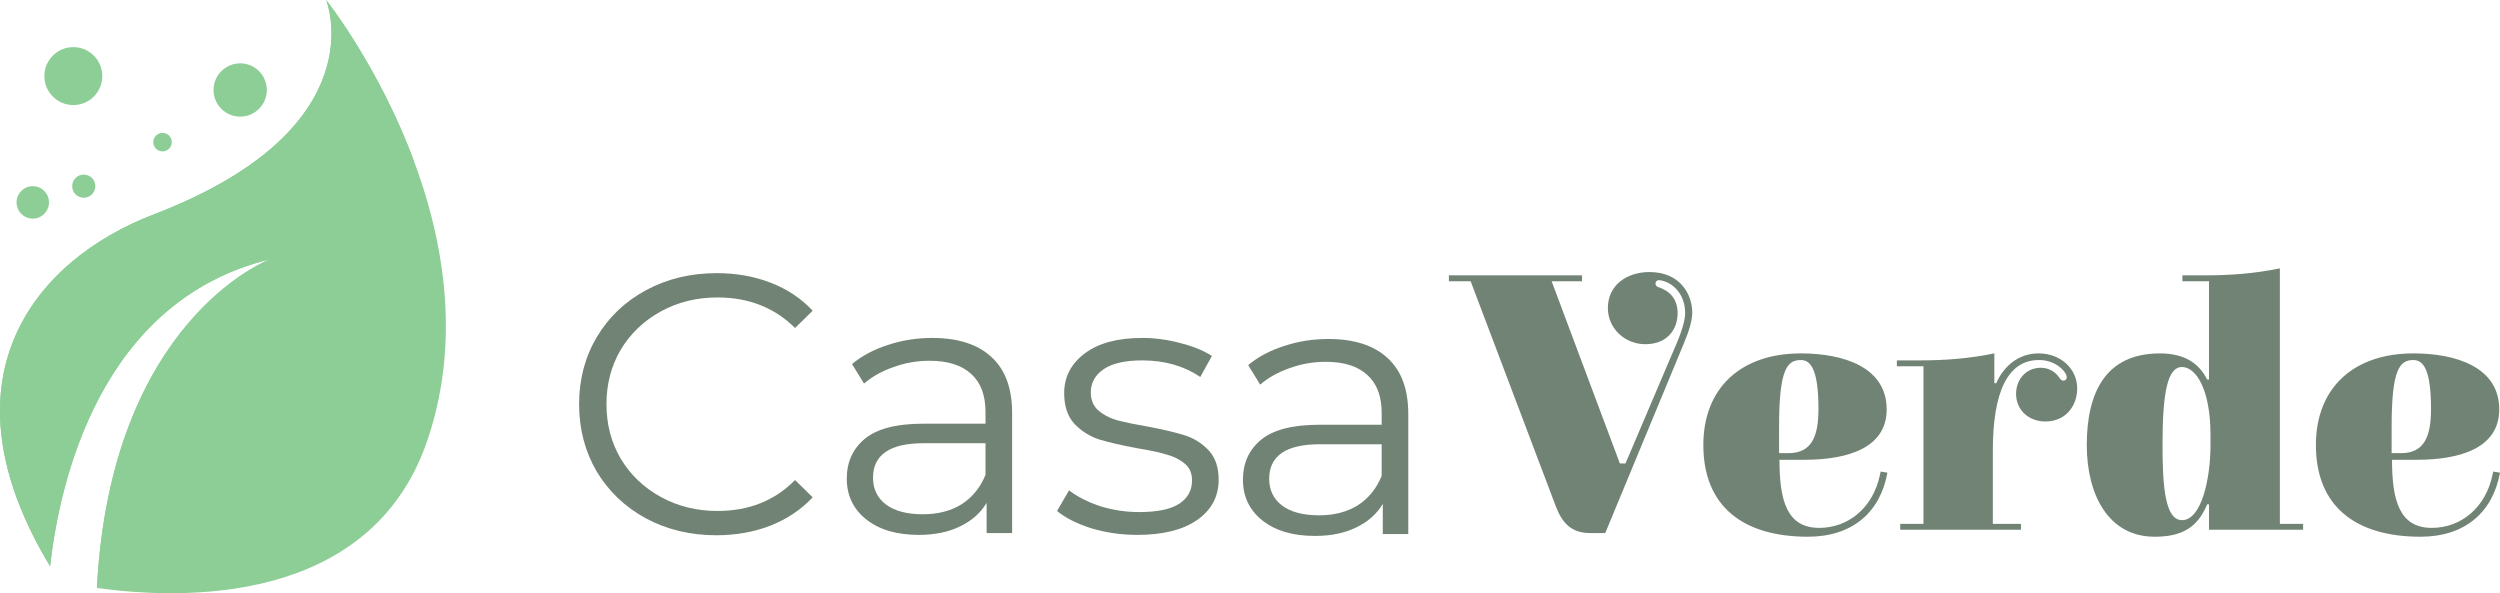 <svg width="177" height="42" viewBox="0 0 177 42" fill="none" xmlns="http://www.w3.org/2000/svg">
<path d="M23.091 0C23.091 0 26.802 9.077 10.9 15.174C2.259 18.486 -4.378 26.976 3.546 40.09C4.203 34.228 7.017 21.304 19.117 18.355C19.117 18.355 7.855 22.566 6.86 41.628C12.647 42.44 26.218 42.986 30.248 31.209C35.569 15.648 23.091 0 23.091 0Z" fill="#8DCE97"/>
<path d="M6.865 41.548C19.15 36.645 28.089 25.16 29.323 11.449C26.811 4.674 23.091 0 23.091 0C23.091 0 26.802 9.077 10.9 15.174C2.259 18.486 -4.378 26.976 3.546 40.09C4.203 34.228 7.017 21.304 19.117 18.355C19.116 18.355 7.888 22.555 6.865 41.548Z" fill="#8DCE97"/>
<path d="M2.321 15.477C2.955 15.477 3.469 14.963 3.469 14.329C3.469 13.694 2.955 13.18 2.321 13.18C1.686 13.18 1.172 13.694 1.172 14.329C1.172 14.963 1.686 15.477 2.321 15.477Z" fill="#8DCE97"/>
<path d="M5.93 14.001C6.383 14.001 6.75 13.633 6.75 13.18C6.75 12.727 6.383 12.36 5.93 12.36C5.477 12.36 5.11 12.727 5.11 13.18C5.11 13.633 5.477 14.001 5.93 14.001Z" fill="#8DCE97"/>
<path d="M5.192 7.438C6.324 7.438 7.242 6.52 7.242 5.387C7.242 4.255 6.324 3.336 5.192 3.336C4.059 3.336 3.141 4.255 3.141 5.387C3.141 6.52 4.059 7.438 5.192 7.438Z" fill="#8DCE97"/>
<path d="M11.508 10.719C11.87 10.719 12.164 10.425 12.164 10.063C12.164 9.701 11.87 9.407 11.508 9.407C11.146 9.407 10.852 9.701 10.852 10.063C10.852 10.425 11.146 10.719 11.508 10.719Z" fill="#8DCE97"/>
<path d="M17.005 8.258C18.047 8.258 18.891 7.414 18.891 6.372C18.891 5.33 18.047 4.485 17.005 4.485C15.963 4.485 15.118 5.33 15.118 6.372C15.118 7.414 15.963 8.258 17.005 8.258Z" fill="#8DCE97"/>
<g opacity="0.8">
<path opacity="0.8" d="M50.716 37.896C48.875 37.896 47.212 37.496 45.725 36.697C44.256 35.898 43.097 34.794 42.248 33.387C41.416 31.962 41 30.372 41 28.617C41 26.863 41.416 25.281 42.248 23.874C43.097 22.449 44.265 21.337 45.752 20.538C47.238 19.739 48.902 19.339 50.742 19.339C52.123 19.339 53.397 19.565 54.565 20.017C55.733 20.468 56.724 21.129 57.538 21.997L56.29 23.222C54.839 21.78 53.007 21.059 50.795 21.059C49.326 21.059 47.99 21.389 46.787 22.049C45.584 22.71 44.637 23.613 43.947 24.76C43.274 25.907 42.938 27.193 42.938 28.617C42.938 30.042 43.274 31.328 43.947 32.475C44.637 33.621 45.584 34.525 46.787 35.185C47.99 35.846 49.326 36.176 50.795 36.176C53.025 36.176 54.857 35.446 56.29 33.986L57.538 35.211C56.724 36.08 55.724 36.749 54.538 37.218C53.37 37.67 52.096 37.896 50.716 37.896Z" fill="#213E26"/>
<path opacity="0.8" d="M66.004 23.926C67.827 23.926 69.225 24.378 70.198 25.281C71.172 26.167 71.658 27.488 71.658 29.243V37.739H69.853V35.602C69.429 36.315 68.8 36.87 67.969 37.27C67.154 37.67 66.181 37.87 65.049 37.87C63.491 37.87 62.252 37.505 61.332 36.775C60.412 36.045 59.952 35.081 59.952 33.882C59.952 32.718 60.377 31.779 61.226 31.067C62.093 30.355 63.465 29.998 65.341 29.998H69.774V29.165C69.774 27.983 69.437 27.088 68.765 26.48C68.093 25.855 67.11 25.542 65.818 25.542C64.934 25.542 64.084 25.689 63.27 25.985C62.456 26.263 61.757 26.654 61.173 27.158L60.324 25.776C61.031 25.186 61.881 24.734 62.872 24.421C63.863 24.091 64.907 23.926 66.004 23.926ZM65.341 36.41C66.402 36.41 67.314 36.175 68.075 35.706C68.836 35.22 69.402 34.525 69.774 33.621V31.38H65.394C63.005 31.38 61.81 32.197 61.81 33.83C61.81 34.629 62.12 35.263 62.739 35.732C63.358 36.184 64.226 36.41 65.341 36.41Z" fill="#213E26"/>
<path opacity="0.8" d="M80.52 37.87C79.388 37.87 78.299 37.713 77.255 37.4C76.229 37.07 75.424 36.662 74.84 36.175L75.689 34.716C76.273 35.168 77.007 35.541 77.892 35.837C78.777 36.115 79.697 36.254 80.653 36.254C81.927 36.254 82.865 36.062 83.467 35.68C84.086 35.281 84.396 34.725 84.396 34.012C84.396 33.508 84.228 33.117 83.892 32.839C83.555 32.544 83.131 32.327 82.617 32.188C82.104 32.031 81.423 31.884 80.573 31.745C79.441 31.536 78.529 31.328 77.839 31.119C77.149 30.893 76.556 30.52 76.061 29.998C75.583 29.477 75.344 28.756 75.344 27.835C75.344 26.689 75.831 25.75 76.804 25.02C77.777 24.291 79.131 23.926 80.865 23.926C81.768 23.926 82.671 24.047 83.573 24.291C84.476 24.517 85.219 24.821 85.803 25.203L84.98 26.689C83.83 25.907 82.458 25.516 80.865 25.516C79.662 25.516 78.751 25.724 78.131 26.141C77.529 26.558 77.229 27.105 77.229 27.783C77.229 28.304 77.397 28.721 77.733 29.034C78.087 29.347 78.52 29.581 79.034 29.738C79.547 29.877 80.255 30.025 81.157 30.181C82.272 30.39 83.166 30.598 83.838 30.806C84.511 31.015 85.086 31.371 85.564 31.875C86.042 32.379 86.281 33.074 86.281 33.96C86.281 35.159 85.767 36.115 84.741 36.827C83.732 37.522 82.325 37.87 80.52 37.87Z" fill="#213E26"/>
<path opacity="0.8" d="M94.052 24C95.875 24 97.273 24.452 98.247 25.355C99.22 26.241 99.706 27.562 99.706 29.317V37.813H97.901V35.676C97.477 36.389 96.849 36.945 96.017 37.344C95.203 37.744 94.229 37.944 93.097 37.944C91.539 37.944 90.301 37.579 89.38 36.849C88.46 36.119 88 35.155 88 33.956C88 32.792 88.425 31.854 89.274 31.141C90.141 30.429 91.513 30.073 93.389 30.073H97.822V29.239C97.822 28.057 97.486 27.162 96.813 26.554C96.141 25.929 95.159 25.616 93.867 25.616C92.982 25.616 92.132 25.764 91.318 26.059C90.504 26.337 89.805 26.728 89.221 27.232L88.372 25.851C89.08 25.26 89.929 24.808 90.92 24.495C91.911 24.165 92.955 24 94.052 24ZM93.389 36.484C94.451 36.484 95.362 36.25 96.123 35.781C96.884 35.294 97.45 34.599 97.822 33.696V31.454H93.442C91.053 31.454 89.858 32.271 89.858 33.904C89.858 34.703 90.168 35.337 90.787 35.807C91.407 36.258 92.274 36.484 93.389 36.484Z" fill="#213E26"/>
<path opacity="0.8" d="M113.652 37.739L119.226 24.291C119.571 23.457 119.81 22.727 119.81 22.128C119.81 20.877 118.987 19.261 116.784 19.261C115.191 19.261 113.837 20.173 113.837 21.815C113.837 23.222 115.005 24.369 116.492 24.369C118.058 24.369 118.775 23.3 118.775 22.18C118.775 21.137 118.191 20.59 117.421 20.329C117.262 20.277 117.209 20.199 117.209 20.069C117.209 19.938 117.315 19.834 117.448 19.834C117.527 19.834 117.633 19.86 117.74 19.886C118.509 20.095 119.306 20.877 119.306 22.154C119.306 22.988 118.775 24.161 118.324 25.203L115.085 32.813H114.687L109.856 19.912H112.006V19.495H102.582V19.912H104.122L110.148 35.837C110.599 37.036 111.263 37.739 112.563 37.739H113.652Z" fill="#213E26"/>
<path opacity="0.8" d="M128.799 37.374C126.516 37.374 125.985 35.446 125.985 32.553H127.737C130.817 32.553 133.577 31.719 133.577 28.982C133.577 26.011 130.551 25.02 127.498 25.02C123.278 25.02 120.597 27.444 120.597 31.51C120.597 35.811 123.357 38 128.003 38C131.162 38 133.126 36.254 133.63 33.465L133.153 33.387L133.1 33.621C132.622 35.915 130.896 37.374 128.799 37.374ZM125.959 30.207C125.959 26.167 126.516 25.49 127.498 25.49C128.215 25.49 128.746 26.193 128.746 28.956C128.746 30.859 128.295 32.084 126.622 32.084H125.959V30.207Z" fill="#213E26"/>
<path opacity="0.8" d="M141.199 27.132V25.02C139.421 25.385 137.722 25.516 135.89 25.516H134.298V25.933H136.182V37.088H134.536V37.505H143.084V37.088H141.093V31.901C141.093 27.783 142.128 25.49 144.358 25.49C145.34 25.49 145.924 26.011 146.163 26.324C146.27 26.48 146.323 26.584 146.323 26.715C146.323 26.871 146.216 26.949 146.084 26.949C145.898 26.949 145.818 26.741 145.659 26.558C145.5 26.376 145.102 26.037 144.491 26.037C143.456 26.037 142.739 26.845 142.739 27.887C142.739 29.06 143.668 29.842 144.81 29.842C146.243 29.842 147.066 28.747 147.066 27.497C147.066 26.141 145.924 25.02 144.332 25.02C142.898 25.02 141.863 25.933 141.332 27.132H141.199Z" fill="#213E26"/>
<path opacity="0.8" d="M161.415 19C159.637 19.365 157.938 19.495 156.106 19.495H154.514V19.912H156.398V26.871H156.266C155.655 25.646 154.567 25.021 152.921 25.021C149.098 25.021 147.744 27.757 147.744 31.51C147.744 35.003 149.258 38 152.549 38C154.407 38 155.575 37.401 156.266 35.706H156.398V37.505H163.061V37.088H161.415V19ZM156.504 31.51C156.504 33.882 155.867 36.827 154.487 36.827C153.292 36.827 153.107 34.455 153.107 31.51C153.107 27.809 153.452 25.985 154.487 25.985C155.469 25.985 156.504 27.549 156.504 30.807V31.51Z" fill="#213E26"/>
<path opacity="0.8" d="M172.169 37.374C169.886 37.374 169.355 35.446 169.355 32.553H171.107C174.186 32.553 176.947 31.719 176.947 28.982C176.947 26.011 173.921 25.02 170.868 25.02C166.647 25.02 163.966 27.444 163.966 31.51C163.966 35.811 166.727 38 171.372 38C174.531 38 176.496 36.254 177 33.465L176.522 33.387L176.469 33.621C175.991 35.915 174.266 37.374 172.169 37.374ZM169.328 30.207C169.328 26.167 169.886 25.49 170.868 25.49C171.585 25.49 172.116 26.193 172.116 28.956C172.116 30.859 171.664 32.084 169.992 32.084H169.328V30.207Z" fill="#213E26"/>
</g>
</svg>
